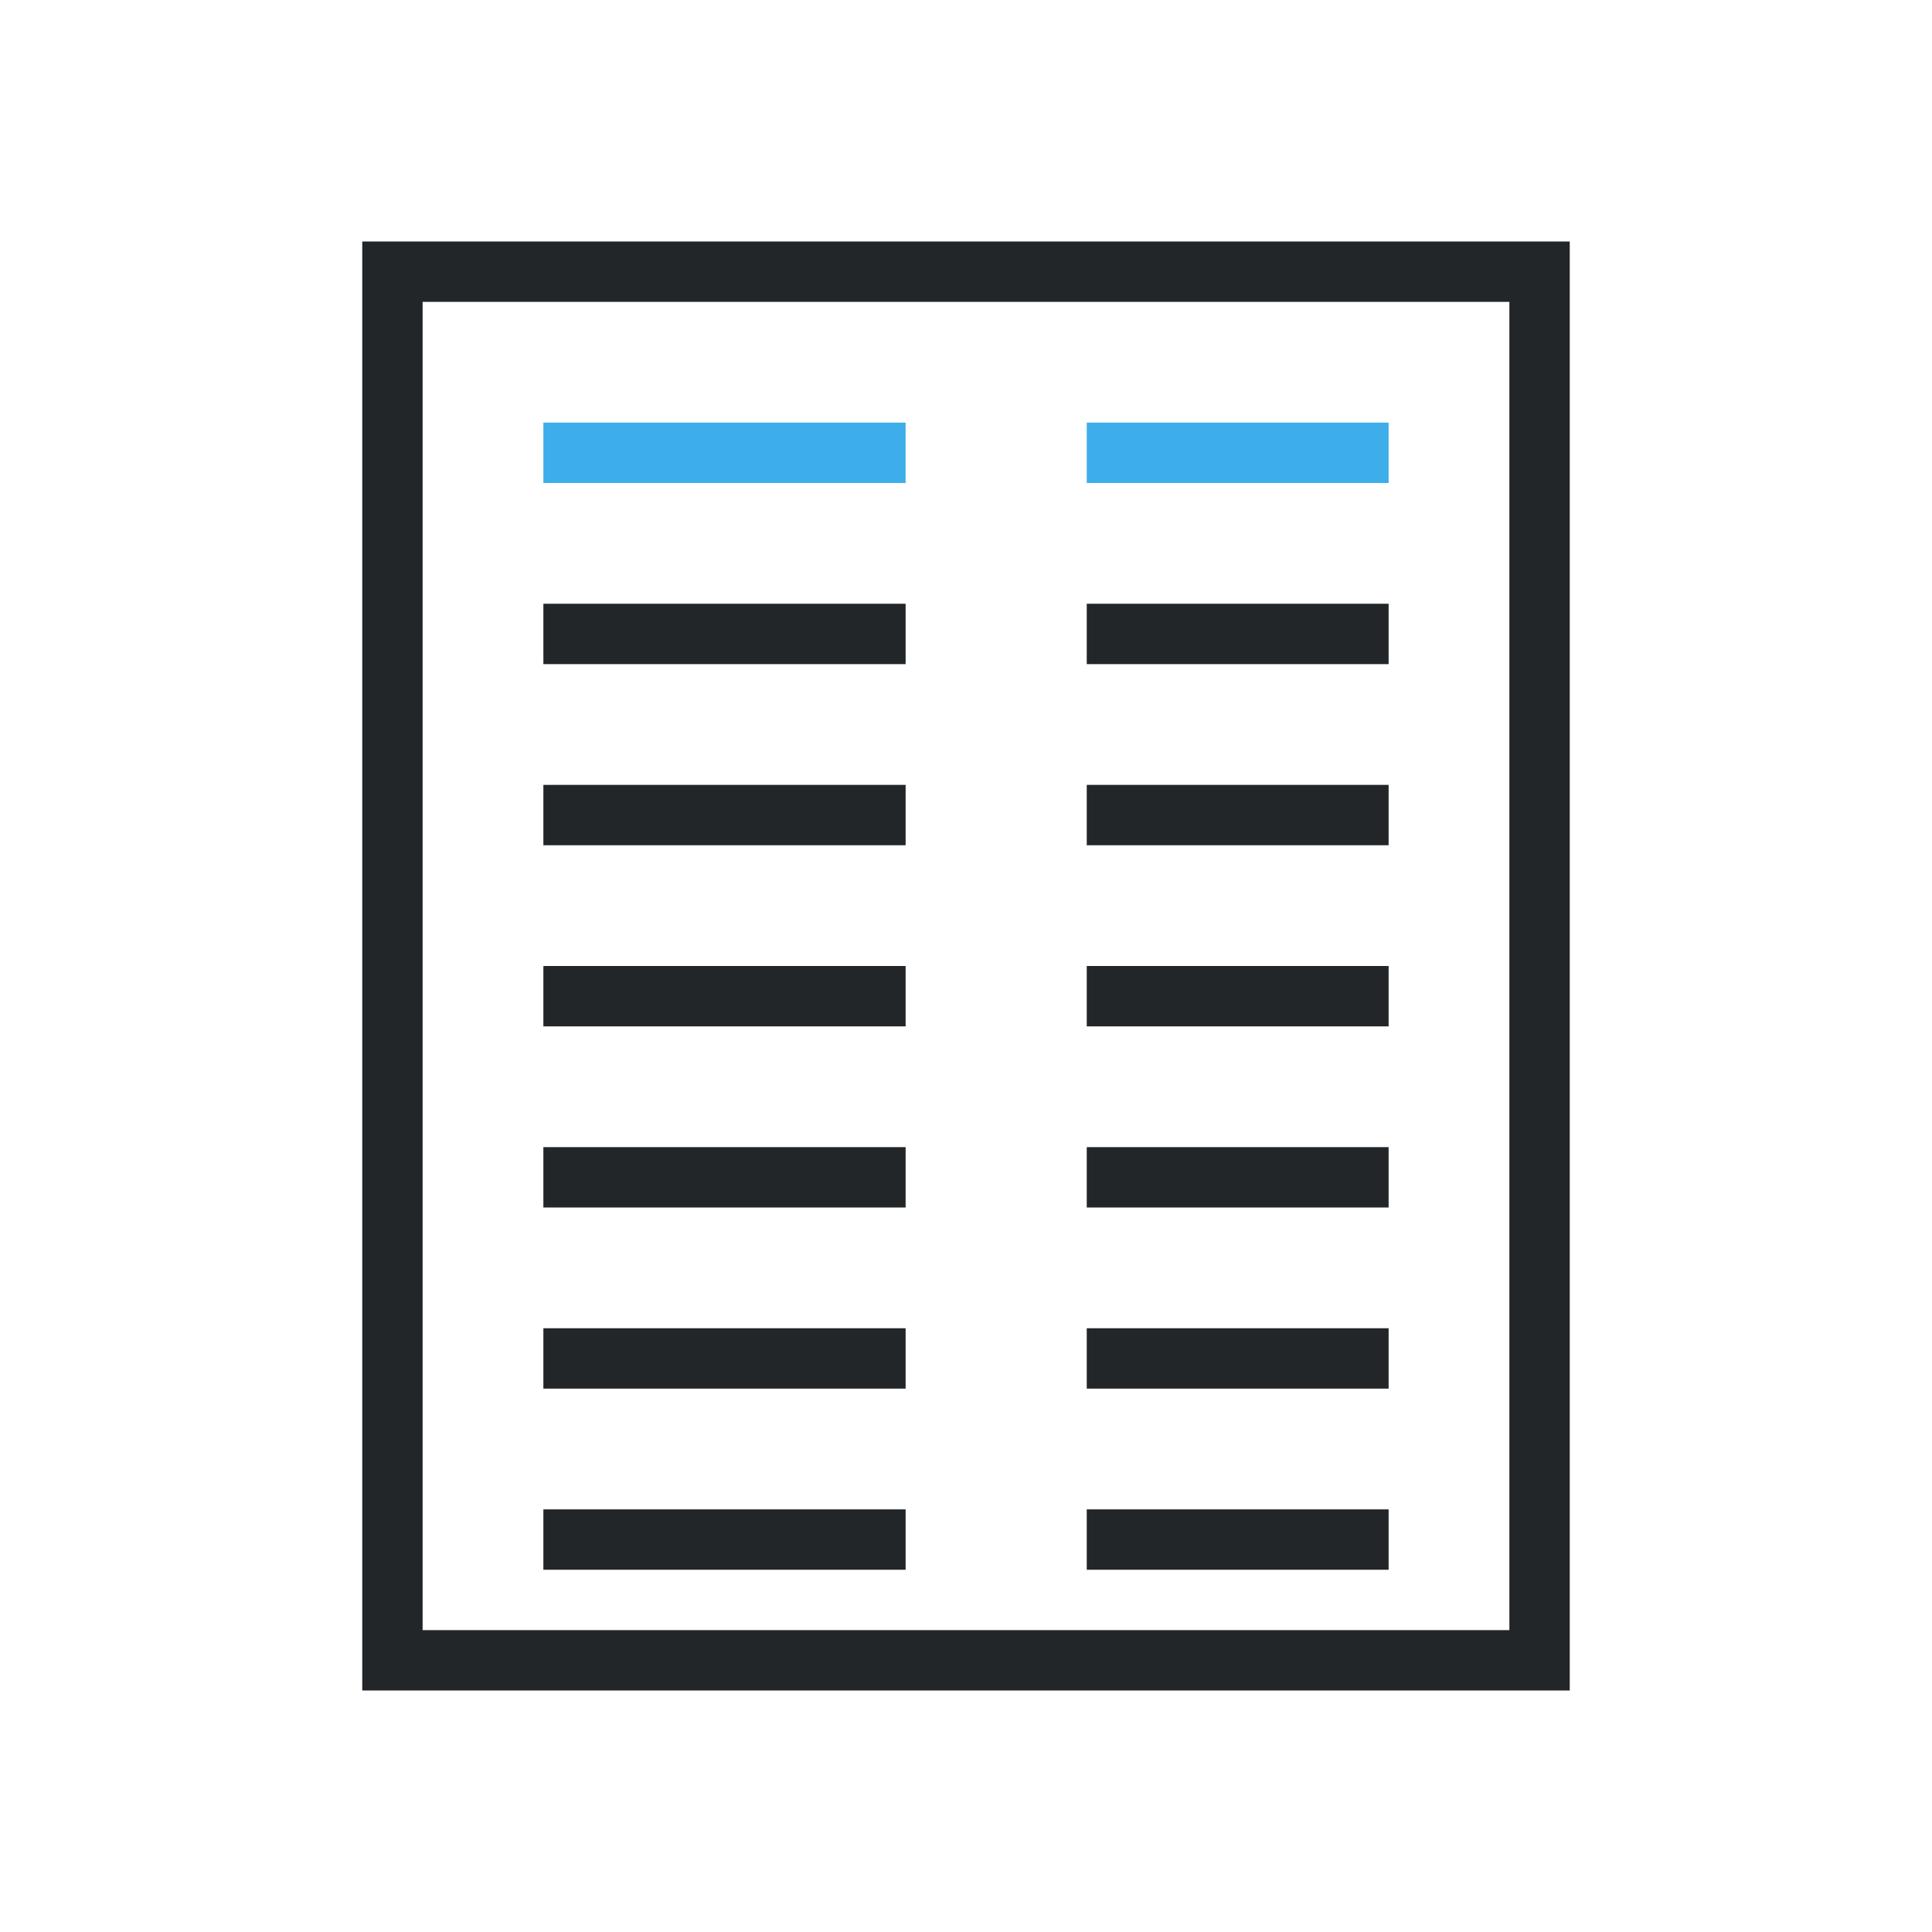 <svg viewBox="0 0 32 32" xmlns="http://www.w3.org/2000/svg"><path d="m6 4v7 10 7h7 6 7v-7-10-7h-7-1-5zm1 1h5 6 2 5v5 12 5h-5-2-6-5v-5-2-8-2zm2 5v1h6v-1zm9 0v1h5v-1zm-9 3v1h6v-1zm9 0v1h5v-1zm-9 3v1h6v-1zm9 0v1h5v-1zm-9 3v1h6v-1zm9 0v1h5v-1zm-9 3v1h6v-1zm9 0v1h5v-1zm-9 3v1h6v-1zm9 0v1h5v-1z" fill="#232629"/><path d="m9 7v1h6v-1zm9 0v1h5v-1z" fill="#3daee9"/></svg>